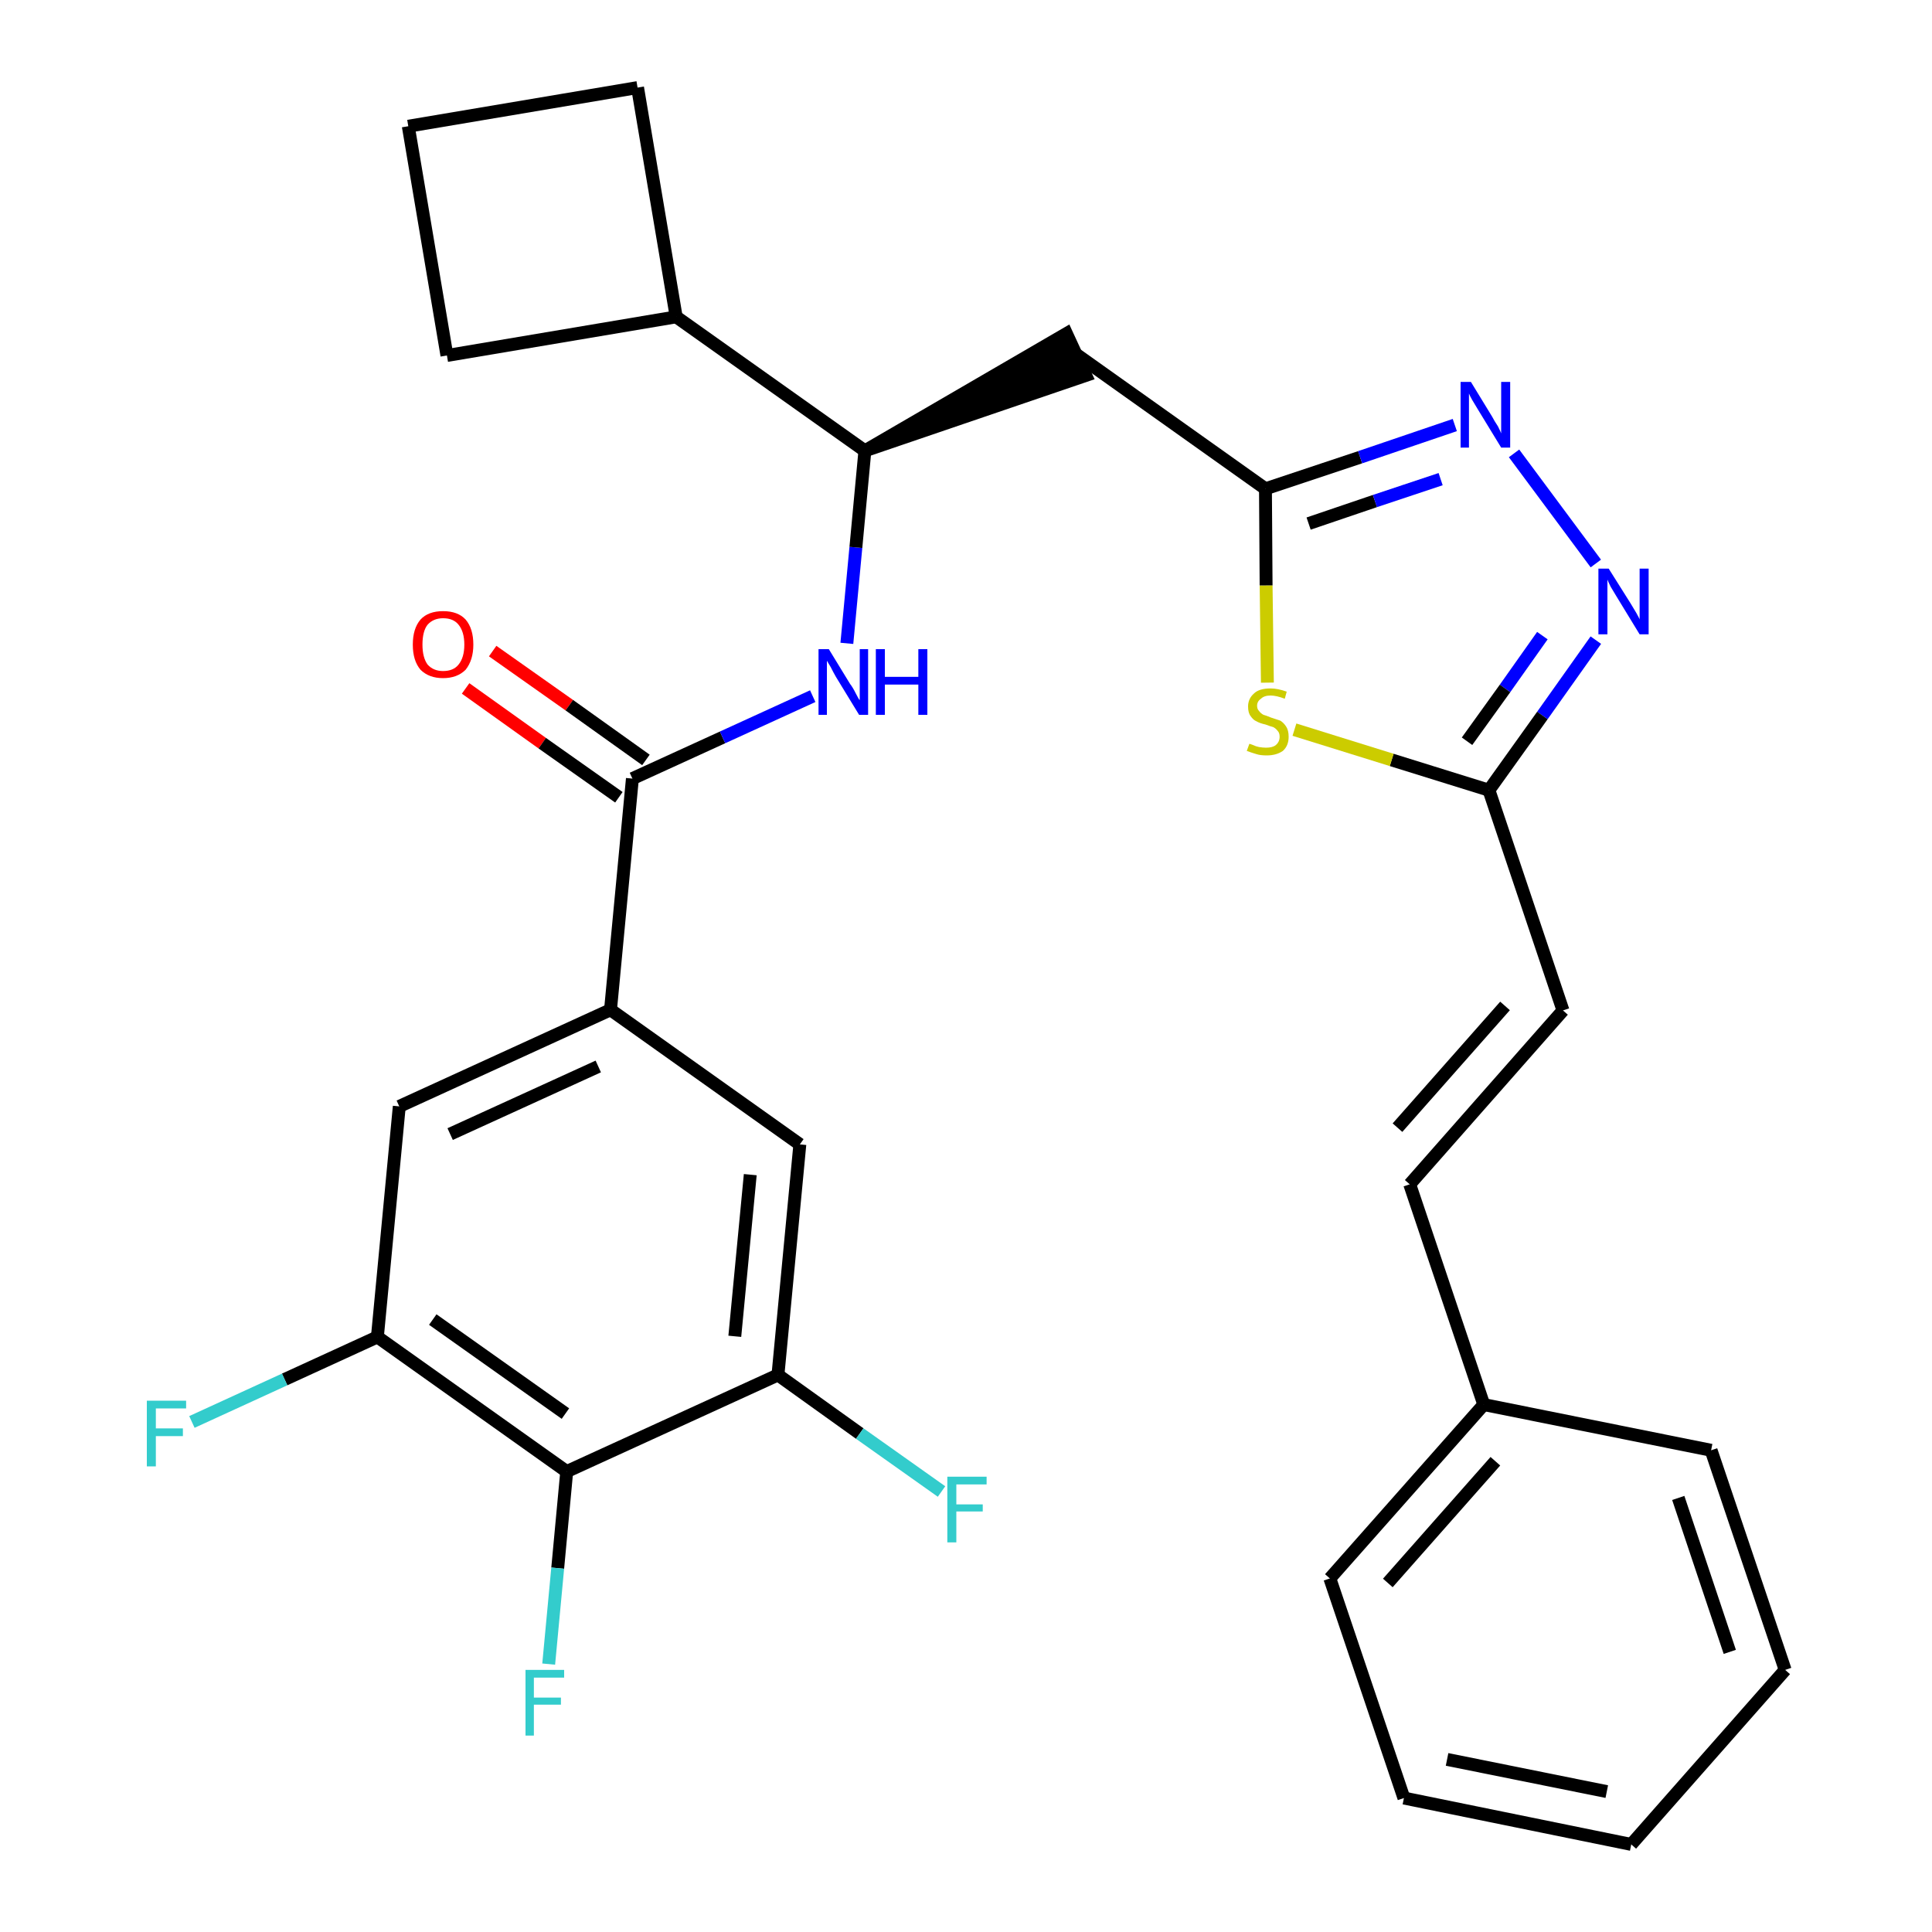 <?xml version='1.0' encoding='iso-8859-1'?>
<svg version='1.1' baseProfile='full'
              xmlns='http://www.w3.org/2000/svg'
                      xmlns:rdkit='http://www.rdkit.org/xml'
                      xmlns:xlink='http://www.w3.org/1999/xlink'
                  xml:space='preserve'
width='300px' height='300px' viewBox='0 0 300 300'>
<!-- END OF HEADER -->
<path class='bond-0 atom-0 atom-1' d='M 72.3,106.9 L 84.2,115.4' style='fill:none;fill-rule:evenodd;stroke:#FF0000;stroke-width:2.0px;stroke-linecap:butt;stroke-linejoin:miter;stroke-opacity:1' />
<path class='bond-0 atom-0 atom-1' d='M 84.2,115.4 L 96.1,123.8' style='fill:none;fill-rule:evenodd;stroke:#000000;stroke-width:2.0px;stroke-linecap:butt;stroke-linejoin:miter;stroke-opacity:1' />
<path class='bond-0 atom-0 atom-1' d='M 76.5,101.1 L 88.4,109.5' style='fill:none;fill-rule:evenodd;stroke:#FF0000;stroke-width:2.0px;stroke-linecap:butt;stroke-linejoin:miter;stroke-opacity:1' />
<path class='bond-0 atom-0 atom-1' d='M 88.4,109.5 L 100.3,118.0' style='fill:none;fill-rule:evenodd;stroke:#000000;stroke-width:2.0px;stroke-linecap:butt;stroke-linejoin:miter;stroke-opacity:1' />
<path class='bond-1 atom-1 atom-2' d='M 98.2,120.9 L 112.2,114.5' style='fill:none;fill-rule:evenodd;stroke:#000000;stroke-width:2.0px;stroke-linecap:butt;stroke-linejoin:miter;stroke-opacity:1' />
<path class='bond-1 atom-1 atom-2' d='M 112.2,114.5 L 126.2,108.1' style='fill:none;fill-rule:evenodd;stroke:#0000FF;stroke-width:2.0px;stroke-linecap:butt;stroke-linejoin:miter;stroke-opacity:1' />
<path class='bond-21 atom-1 atom-22' d='M 98.2,120.9 L 94.8,156.8' style='fill:none;fill-rule:evenodd;stroke:#000000;stroke-width:2.0px;stroke-linecap:butt;stroke-linejoin:miter;stroke-opacity:1' />
<path class='bond-2 atom-2 atom-3' d='M 131.5,99.9 L 132.9,85.0' style='fill:none;fill-rule:evenodd;stroke:#0000FF;stroke-width:2.0px;stroke-linecap:butt;stroke-linejoin:miter;stroke-opacity:1' />
<path class='bond-2 atom-2 atom-3' d='M 132.9,85.0 L 134.3,70.0' style='fill:none;fill-rule:evenodd;stroke:#000000;stroke-width:2.0px;stroke-linecap:butt;stroke-linejoin:miter;stroke-opacity:1' />
<path class='bond-3 atom-3 atom-4' d='M 134.3,70.0 L 168.6,58.3 L 165.6,51.8 Z' style='fill:#000000;fill-rule:evenodd;fill-opacity:1;stroke:#000000;stroke-width:2.0px;stroke-linecap:butt;stroke-linejoin:miter;stroke-opacity:1;' />
<path class='bond-17 atom-3 atom-18' d='M 134.3,70.0 L 105.0,49.2' style='fill:none;fill-rule:evenodd;stroke:#000000;stroke-width:2.0px;stroke-linecap:butt;stroke-linejoin:miter;stroke-opacity:1' />
<path class='bond-4 atom-4 atom-5' d='M 167.1,55.0 L 196.5,75.9' style='fill:none;fill-rule:evenodd;stroke:#000000;stroke-width:2.0px;stroke-linecap:butt;stroke-linejoin:miter;stroke-opacity:1' />
<path class='bond-5 atom-5 atom-6' d='M 196.5,75.9 L 211.2,71.0' style='fill:none;fill-rule:evenodd;stroke:#000000;stroke-width:2.0px;stroke-linecap:butt;stroke-linejoin:miter;stroke-opacity:1' />
<path class='bond-5 atom-5 atom-6' d='M 211.2,71.0 L 225.9,66.0' style='fill:none;fill-rule:evenodd;stroke:#0000FF;stroke-width:2.0px;stroke-linecap:butt;stroke-linejoin:miter;stroke-opacity:1' />
<path class='bond-5 atom-5 atom-6' d='M 203.2,81.3 L 213.5,77.8' style='fill:none;fill-rule:evenodd;stroke:#000000;stroke-width:2.0px;stroke-linecap:butt;stroke-linejoin:miter;stroke-opacity:1' />
<path class='bond-5 atom-5 atom-6' d='M 213.5,77.8 L 223.7,74.4' style='fill:none;fill-rule:evenodd;stroke:#0000FF;stroke-width:2.0px;stroke-linecap:butt;stroke-linejoin:miter;stroke-opacity:1' />
<path class='bond-30 atom-17 atom-5' d='M 196.8,106.0 L 196.6,90.9' style='fill:none;fill-rule:evenodd;stroke:#CCCC00;stroke-width:2.0px;stroke-linecap:butt;stroke-linejoin:miter;stroke-opacity:1' />
<path class='bond-30 atom-17 atom-5' d='M 196.6,90.9 L 196.5,75.9' style='fill:none;fill-rule:evenodd;stroke:#000000;stroke-width:2.0px;stroke-linecap:butt;stroke-linejoin:miter;stroke-opacity:1' />
<path class='bond-6 atom-6 atom-7' d='M 235.1,70.4 L 247.8,87.5' style='fill:none;fill-rule:evenodd;stroke:#0000FF;stroke-width:2.0px;stroke-linecap:butt;stroke-linejoin:miter;stroke-opacity:1' />
<path class='bond-7 atom-7 atom-8' d='M 247.8,99.4 L 239.5,111.1' style='fill:none;fill-rule:evenodd;stroke:#0000FF;stroke-width:2.0px;stroke-linecap:butt;stroke-linejoin:miter;stroke-opacity:1' />
<path class='bond-7 atom-7 atom-8' d='M 239.5,111.1 L 231.2,122.7' style='fill:none;fill-rule:evenodd;stroke:#000000;stroke-width:2.0px;stroke-linecap:butt;stroke-linejoin:miter;stroke-opacity:1' />
<path class='bond-7 atom-7 atom-8' d='M 239.5,98.7 L 233.7,106.9' style='fill:none;fill-rule:evenodd;stroke:#0000FF;stroke-width:2.0px;stroke-linecap:butt;stroke-linejoin:miter;stroke-opacity:1' />
<path class='bond-7 atom-7 atom-8' d='M 233.7,106.9 L 227.8,115.1' style='fill:none;fill-rule:evenodd;stroke:#000000;stroke-width:2.0px;stroke-linecap:butt;stroke-linejoin:miter;stroke-opacity:1' />
<path class='bond-8 atom-8 atom-9' d='M 231.2,122.7 L 242.7,156.9' style='fill:none;fill-rule:evenodd;stroke:#000000;stroke-width:2.0px;stroke-linecap:butt;stroke-linejoin:miter;stroke-opacity:1' />
<path class='bond-16 atom-8 atom-17' d='M 231.2,122.7 L 216.1,118.0' style='fill:none;fill-rule:evenodd;stroke:#000000;stroke-width:2.0px;stroke-linecap:butt;stroke-linejoin:miter;stroke-opacity:1' />
<path class='bond-16 atom-8 atom-17' d='M 216.1,118.0 L 201.0,113.3' style='fill:none;fill-rule:evenodd;stroke:#CCCC00;stroke-width:2.0px;stroke-linecap:butt;stroke-linejoin:miter;stroke-opacity:1' />
<path class='bond-9 atom-9 atom-10' d='M 242.7,156.9 L 218.9,183.9' style='fill:none;fill-rule:evenodd;stroke:#000000;stroke-width:2.0px;stroke-linecap:butt;stroke-linejoin:miter;stroke-opacity:1' />
<path class='bond-9 atom-9 atom-10' d='M 233.7,156.2 L 217.0,175.1' style='fill:none;fill-rule:evenodd;stroke:#000000;stroke-width:2.0px;stroke-linecap:butt;stroke-linejoin:miter;stroke-opacity:1' />
<path class='bond-10 atom-10 atom-11' d='M 218.9,183.9 L 230.4,218.1' style='fill:none;fill-rule:evenodd;stroke:#000000;stroke-width:2.0px;stroke-linecap:butt;stroke-linejoin:miter;stroke-opacity:1' />
<path class='bond-11 atom-11 atom-12' d='M 230.4,218.1 L 206.5,245.1' style='fill:none;fill-rule:evenodd;stroke:#000000;stroke-width:2.0px;stroke-linecap:butt;stroke-linejoin:miter;stroke-opacity:1' />
<path class='bond-11 atom-11 atom-12' d='M 232.2,226.9 L 215.5,245.8' style='fill:none;fill-rule:evenodd;stroke:#000000;stroke-width:2.0px;stroke-linecap:butt;stroke-linejoin:miter;stroke-opacity:1' />
<path class='bond-33 atom-16 atom-11' d='M 265.7,225.2 L 230.4,218.1' style='fill:none;fill-rule:evenodd;stroke:#000000;stroke-width:2.0px;stroke-linecap:butt;stroke-linejoin:miter;stroke-opacity:1' />
<path class='bond-12 atom-12 atom-13' d='M 206.5,245.1 L 218.0,279.2' style='fill:none;fill-rule:evenodd;stroke:#000000;stroke-width:2.0px;stroke-linecap:butt;stroke-linejoin:miter;stroke-opacity:1' />
<path class='bond-13 atom-13 atom-14' d='M 218.0,279.2 L 253.3,286.4' style='fill:none;fill-rule:evenodd;stroke:#000000;stroke-width:2.0px;stroke-linecap:butt;stroke-linejoin:miter;stroke-opacity:1' />
<path class='bond-13 atom-13 atom-14' d='M 224.7,273.2 L 249.5,278.2' style='fill:none;fill-rule:evenodd;stroke:#000000;stroke-width:2.0px;stroke-linecap:butt;stroke-linejoin:miter;stroke-opacity:1' />
<path class='bond-14 atom-14 atom-15' d='M 253.3,286.4 L 277.2,259.3' style='fill:none;fill-rule:evenodd;stroke:#000000;stroke-width:2.0px;stroke-linecap:butt;stroke-linejoin:miter;stroke-opacity:1' />
<path class='bond-15 atom-15 atom-16' d='M 277.2,259.3 L 265.7,225.2' style='fill:none;fill-rule:evenodd;stroke:#000000;stroke-width:2.0px;stroke-linecap:butt;stroke-linejoin:miter;stroke-opacity:1' />
<path class='bond-15 atom-15 atom-16' d='M 268.6,256.5 L 260.6,232.6' style='fill:none;fill-rule:evenodd;stroke:#000000;stroke-width:2.0px;stroke-linecap:butt;stroke-linejoin:miter;stroke-opacity:1' />
<path class='bond-18 atom-18 atom-19' d='M 105.0,49.2 L 99.0,13.6' style='fill:none;fill-rule:evenodd;stroke:#000000;stroke-width:2.0px;stroke-linecap:butt;stroke-linejoin:miter;stroke-opacity:1' />
<path class='bond-31 atom-21 atom-18' d='M 69.4,55.2 L 105.0,49.2' style='fill:none;fill-rule:evenodd;stroke:#000000;stroke-width:2.0px;stroke-linecap:butt;stroke-linejoin:miter;stroke-opacity:1' />
<path class='bond-19 atom-19 atom-20' d='M 99.0,13.6 L 63.4,19.6' style='fill:none;fill-rule:evenodd;stroke:#000000;stroke-width:2.0px;stroke-linecap:butt;stroke-linejoin:miter;stroke-opacity:1' />
<path class='bond-20 atom-20 atom-21' d='M 63.4,19.6 L 69.4,55.2' style='fill:none;fill-rule:evenodd;stroke:#000000;stroke-width:2.0px;stroke-linecap:butt;stroke-linejoin:miter;stroke-opacity:1' />
<path class='bond-22 atom-22 atom-23' d='M 94.8,156.8 L 62.0,171.8' style='fill:none;fill-rule:evenodd;stroke:#000000;stroke-width:2.0px;stroke-linecap:butt;stroke-linejoin:miter;stroke-opacity:1' />
<path class='bond-22 atom-22 atom-23' d='M 92.9,165.6 L 69.9,176.1' style='fill:none;fill-rule:evenodd;stroke:#000000;stroke-width:2.0px;stroke-linecap:butt;stroke-linejoin:miter;stroke-opacity:1' />
<path class='bond-32 atom-30 atom-22' d='M 124.2,177.7 L 94.8,156.8' style='fill:none;fill-rule:evenodd;stroke:#000000;stroke-width:2.0px;stroke-linecap:butt;stroke-linejoin:miter;stroke-opacity:1' />
<path class='bond-23 atom-23 atom-24' d='M 62.0,171.8 L 58.6,207.6' style='fill:none;fill-rule:evenodd;stroke:#000000;stroke-width:2.0px;stroke-linecap:butt;stroke-linejoin:miter;stroke-opacity:1' />
<path class='bond-24 atom-24 atom-25' d='M 58.6,207.6 L 44.2,214.2' style='fill:none;fill-rule:evenodd;stroke:#000000;stroke-width:2.0px;stroke-linecap:butt;stroke-linejoin:miter;stroke-opacity:1' />
<path class='bond-24 atom-24 atom-25' d='M 44.2,214.2 L 29.8,220.8' style='fill:none;fill-rule:evenodd;stroke:#33CCCC;stroke-width:2.0px;stroke-linecap:butt;stroke-linejoin:miter;stroke-opacity:1' />
<path class='bond-25 atom-24 atom-26' d='M 58.6,207.6 L 88.0,228.5' style='fill:none;fill-rule:evenodd;stroke:#000000;stroke-width:2.0px;stroke-linecap:butt;stroke-linejoin:miter;stroke-opacity:1' />
<path class='bond-25 atom-24 atom-26' d='M 67.2,204.9 L 87.8,219.5' style='fill:none;fill-rule:evenodd;stroke:#000000;stroke-width:2.0px;stroke-linecap:butt;stroke-linejoin:miter;stroke-opacity:1' />
<path class='bond-26 atom-26 atom-27' d='M 88.0,228.5 L 86.6,243.5' style='fill:none;fill-rule:evenodd;stroke:#000000;stroke-width:2.0px;stroke-linecap:butt;stroke-linejoin:miter;stroke-opacity:1' />
<path class='bond-26 atom-26 atom-27' d='M 86.6,243.5 L 85.2,258.4' style='fill:none;fill-rule:evenodd;stroke:#33CCCC;stroke-width:2.0px;stroke-linecap:butt;stroke-linejoin:miter;stroke-opacity:1' />
<path class='bond-27 atom-26 atom-28' d='M 88.0,228.5 L 120.8,213.5' style='fill:none;fill-rule:evenodd;stroke:#000000;stroke-width:2.0px;stroke-linecap:butt;stroke-linejoin:miter;stroke-opacity:1' />
<path class='bond-28 atom-28 atom-29' d='M 120.8,213.5 L 133.5,222.6' style='fill:none;fill-rule:evenodd;stroke:#000000;stroke-width:2.0px;stroke-linecap:butt;stroke-linejoin:miter;stroke-opacity:1' />
<path class='bond-28 atom-28 atom-29' d='M 133.5,222.6 L 146.2,231.6' style='fill:none;fill-rule:evenodd;stroke:#33CCCC;stroke-width:2.0px;stroke-linecap:butt;stroke-linejoin:miter;stroke-opacity:1' />
<path class='bond-29 atom-28 atom-30' d='M 120.8,213.5 L 124.2,177.7' style='fill:none;fill-rule:evenodd;stroke:#000000;stroke-width:2.0px;stroke-linecap:butt;stroke-linejoin:miter;stroke-opacity:1' />
<path class='bond-29 atom-28 atom-30' d='M 114.1,207.5 L 116.5,182.4' style='fill:none;fill-rule:evenodd;stroke:#000000;stroke-width:2.0px;stroke-linecap:butt;stroke-linejoin:miter;stroke-opacity:1' />
<path  class='atom-0' d='M 64.1 100.1
Q 64.1 97.6, 65.3 96.2
Q 66.5 94.9, 68.8 94.9
Q 71.1 94.9, 72.3 96.2
Q 73.5 97.6, 73.5 100.1
Q 73.5 102.5, 72.3 104.0
Q 71.0 105.3, 68.8 105.3
Q 66.6 105.3, 65.3 104.0
Q 64.1 102.6, 64.1 100.1
M 68.8 104.2
Q 70.4 104.2, 71.2 103.2
Q 72.1 102.1, 72.1 100.1
Q 72.1 98.1, 71.2 97.0
Q 70.4 96.0, 68.8 96.0
Q 67.3 96.0, 66.4 97.0
Q 65.6 98.0, 65.6 100.1
Q 65.6 102.1, 66.4 103.2
Q 67.3 104.2, 68.8 104.2
' fill='#FF0000'/>
<path  class='atom-2' d='M 128.7 100.8
L 132.0 106.2
Q 132.4 106.7, 132.9 107.7
Q 133.4 108.7, 133.5 108.7
L 133.5 100.8
L 134.8 100.8
L 134.8 111.0
L 133.4 111.0
L 129.8 105.1
Q 129.4 104.4, 129.0 103.6
Q 128.5 102.8, 128.4 102.6
L 128.4 111.0
L 127.1 111.0
L 127.1 100.8
L 128.7 100.8
' fill='#0000FF'/>
<path  class='atom-2' d='M 136.0 100.8
L 137.4 100.8
L 137.4 105.1
L 142.6 105.1
L 142.6 100.8
L 144.0 100.8
L 144.0 111.0
L 142.6 111.0
L 142.6 106.3
L 137.4 106.3
L 137.4 111.0
L 136.0 111.0
L 136.0 100.8
' fill='#0000FF'/>
<path  class='atom-6' d='M 228.4 59.3
L 231.7 64.7
Q 232.0 65.3, 232.6 66.2
Q 233.1 67.2, 233.1 67.3
L 233.1 59.3
L 234.5 59.3
L 234.5 69.5
L 233.1 69.5
L 229.5 63.6
Q 229.1 62.9, 228.6 62.1
Q 228.2 61.4, 228.1 61.1
L 228.1 69.5
L 226.8 69.5
L 226.8 59.3
L 228.4 59.3
' fill='#0000FF'/>
<path  class='atom-7' d='M 249.8 88.3
L 253.2 93.7
Q 253.5 94.2, 254.1 95.2
Q 254.6 96.1, 254.6 96.2
L 254.6 88.3
L 256.0 88.3
L 256.0 98.5
L 254.6 98.5
L 251.0 92.6
Q 250.6 91.9, 250.1 91.1
Q 249.7 90.3, 249.6 90.0
L 249.6 98.5
L 248.2 98.5
L 248.2 88.3
L 249.8 88.3
' fill='#0000FF'/>
<path  class='atom-17' d='M 194.0 115.5
Q 194.1 115.5, 194.6 115.7
Q 195.0 115.9, 195.5 116.0
Q 196.1 116.1, 196.6 116.1
Q 197.6 116.1, 198.1 115.7
Q 198.7 115.2, 198.7 114.4
Q 198.7 113.8, 198.4 113.5
Q 198.1 113.1, 197.7 112.9
Q 197.3 112.8, 196.5 112.5
Q 195.6 112.3, 195.1 112.0
Q 194.6 111.8, 194.2 111.2
Q 193.8 110.7, 193.8 109.7
Q 193.8 108.5, 194.7 107.7
Q 195.5 106.9, 197.3 106.9
Q 198.4 106.9, 199.8 107.4
L 199.5 108.5
Q 198.2 108.0, 197.3 108.0
Q 196.3 108.0, 195.8 108.5
Q 195.2 108.9, 195.2 109.6
Q 195.2 110.1, 195.5 110.4
Q 195.8 110.8, 196.2 111.0
Q 196.6 111.1, 197.3 111.4
Q 198.2 111.7, 198.8 111.9
Q 199.3 112.2, 199.7 112.8
Q 200.1 113.4, 200.1 114.4
Q 200.1 115.8, 199.2 116.6
Q 198.2 117.3, 196.7 117.3
Q 195.7 117.3, 195.1 117.1
Q 194.4 116.9, 193.6 116.6
L 194.0 115.5
' fill='#CCCC00'/>
<path  class='atom-25' d='M 22.8 217.5
L 28.9 217.5
L 28.9 218.7
L 24.2 218.7
L 24.2 221.8
L 28.4 221.8
L 28.4 223.0
L 24.2 223.0
L 24.2 227.7
L 22.8 227.7
L 22.8 217.5
' fill='#33CCCC'/>
<path  class='atom-27' d='M 81.6 259.3
L 87.6 259.3
L 87.6 260.5
L 82.9 260.5
L 82.9 263.6
L 87.1 263.6
L 87.1 264.7
L 82.9 264.7
L 82.9 269.5
L 81.6 269.5
L 81.6 259.3
' fill='#33CCCC'/>
<path  class='atom-29' d='M 147.1 229.3
L 153.2 229.3
L 153.2 230.5
L 148.5 230.5
L 148.5 233.6
L 152.6 233.6
L 152.6 234.7
L 148.5 234.7
L 148.5 239.5
L 147.1 239.5
L 147.1 229.3
' fill='#33CCCC'/>
</svg>
